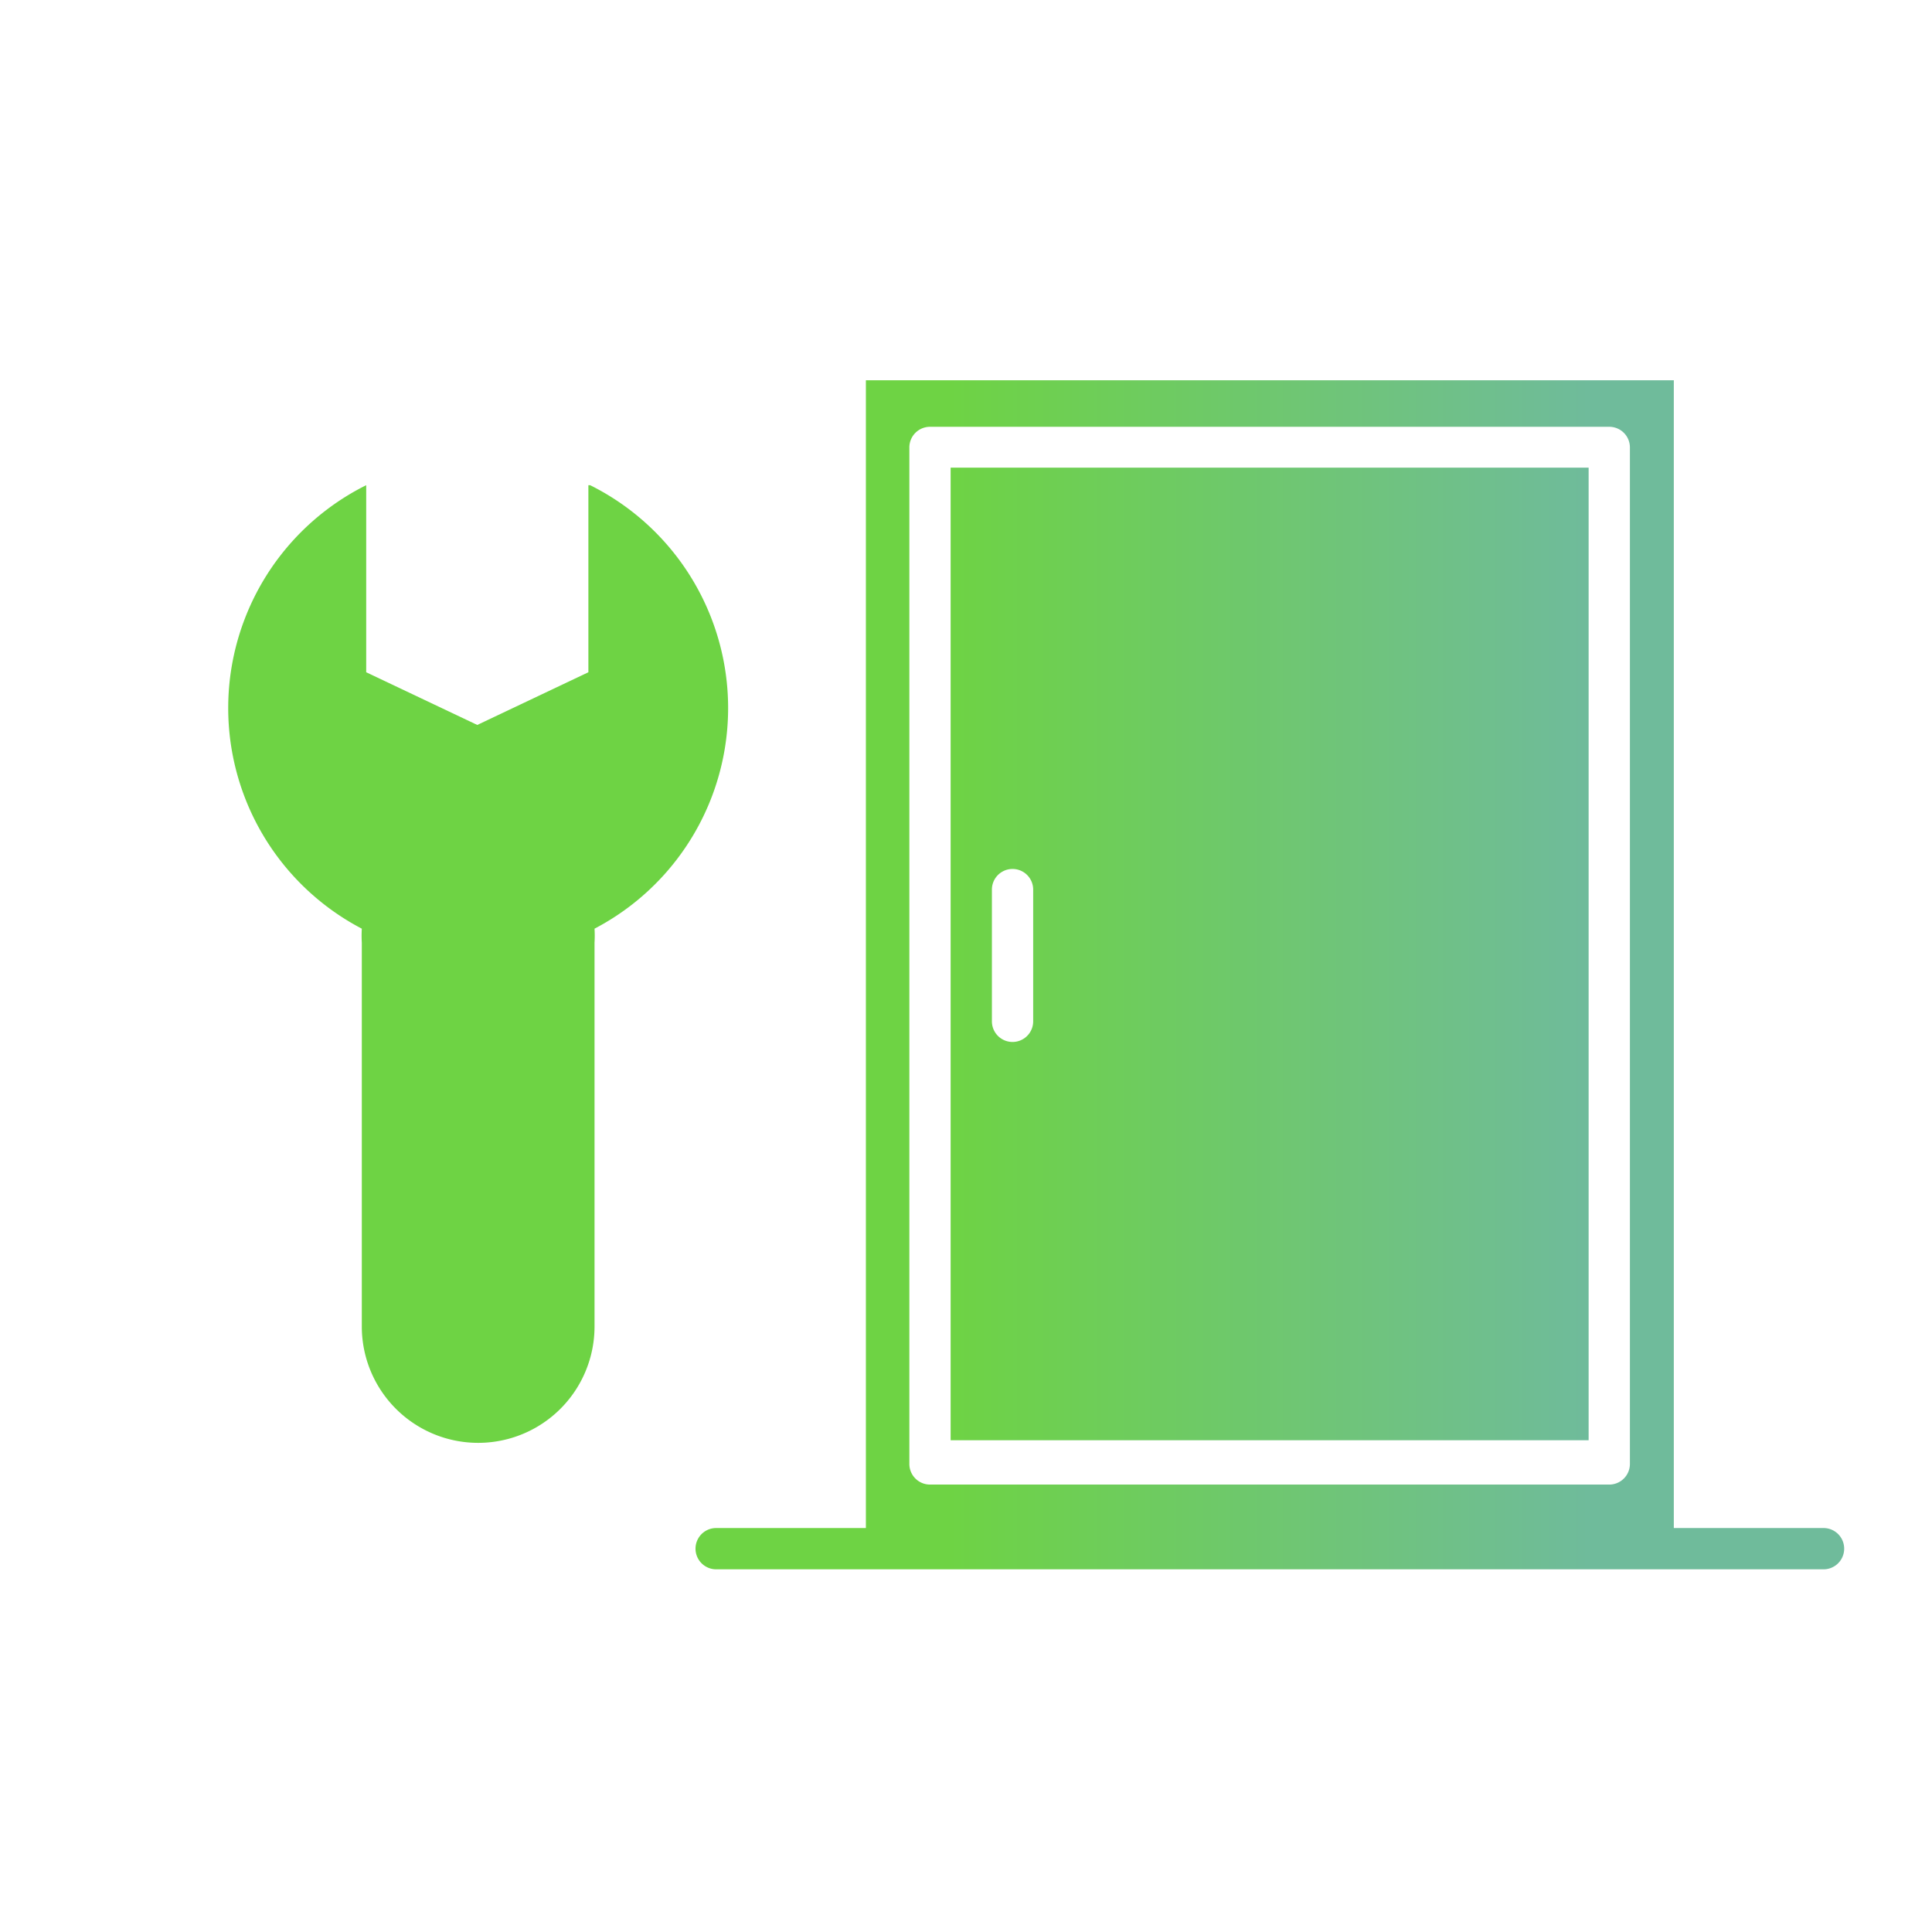 <svg id="Layer_1" data-name="Layer 1" xmlns="http://www.w3.org/2000/svg" xmlns:xlink="http://www.w3.org/1999/xlink" viewBox="0 0 44 44"><defs><style>.Graphic-Style-4{fill:url(#linear-gradient);}</style><linearGradient id="linear-gradient" x1="21.65" y1="21.73" x2="36.18" y2="21.73" gradientUnits="userSpaceOnUse"><stop offset="0" stop-color="#6ed344"/><stop offset="1" stop-color="#6fbb9b"/></linearGradient></defs><title>Icons</title><path class="Graphic-Style-4" d="M21.65,32.8H36.18V10.65H21.65V32.8Zm0.94-12.54a0.47,0.47,0,0,1,.94,0v3a0.47,0.47,0,1,1-.94,0v-3Zm0,0"/><path class="Graphic-Style-4" d="M41.53,34.8H38.12V8.66H19.72V34.8H16.31a0.47,0.47,0,0,0,0,.94H41.53a0.47,0.47,0,0,0,0-.94h0Zm-4.41-1.46a0.47,0.47,0,0,1-.47.47H21.18a0.47,0.47,0,0,1-.47-0.47V10.19a0.47,0.47,0,0,1,.47-0.47H36.65a0.47,0.47,0,0,1,.47.47V33.33Zm0,0"/><path class="Graphic-Style-4" d="M13.4,11.05v4.26l-2.53,1.2-2.53-1.2V11.05a5.67,5.67,0,0,0-.1,10.1,2.71,2.71,0,0,0,0,.32v8.74a2.65,2.65,0,0,0,5.3,0V21.47a2.69,2.69,0,0,0,0-.32,5.67,5.67,0,0,0-.1-10.1h0Zm0,0"/></svg>